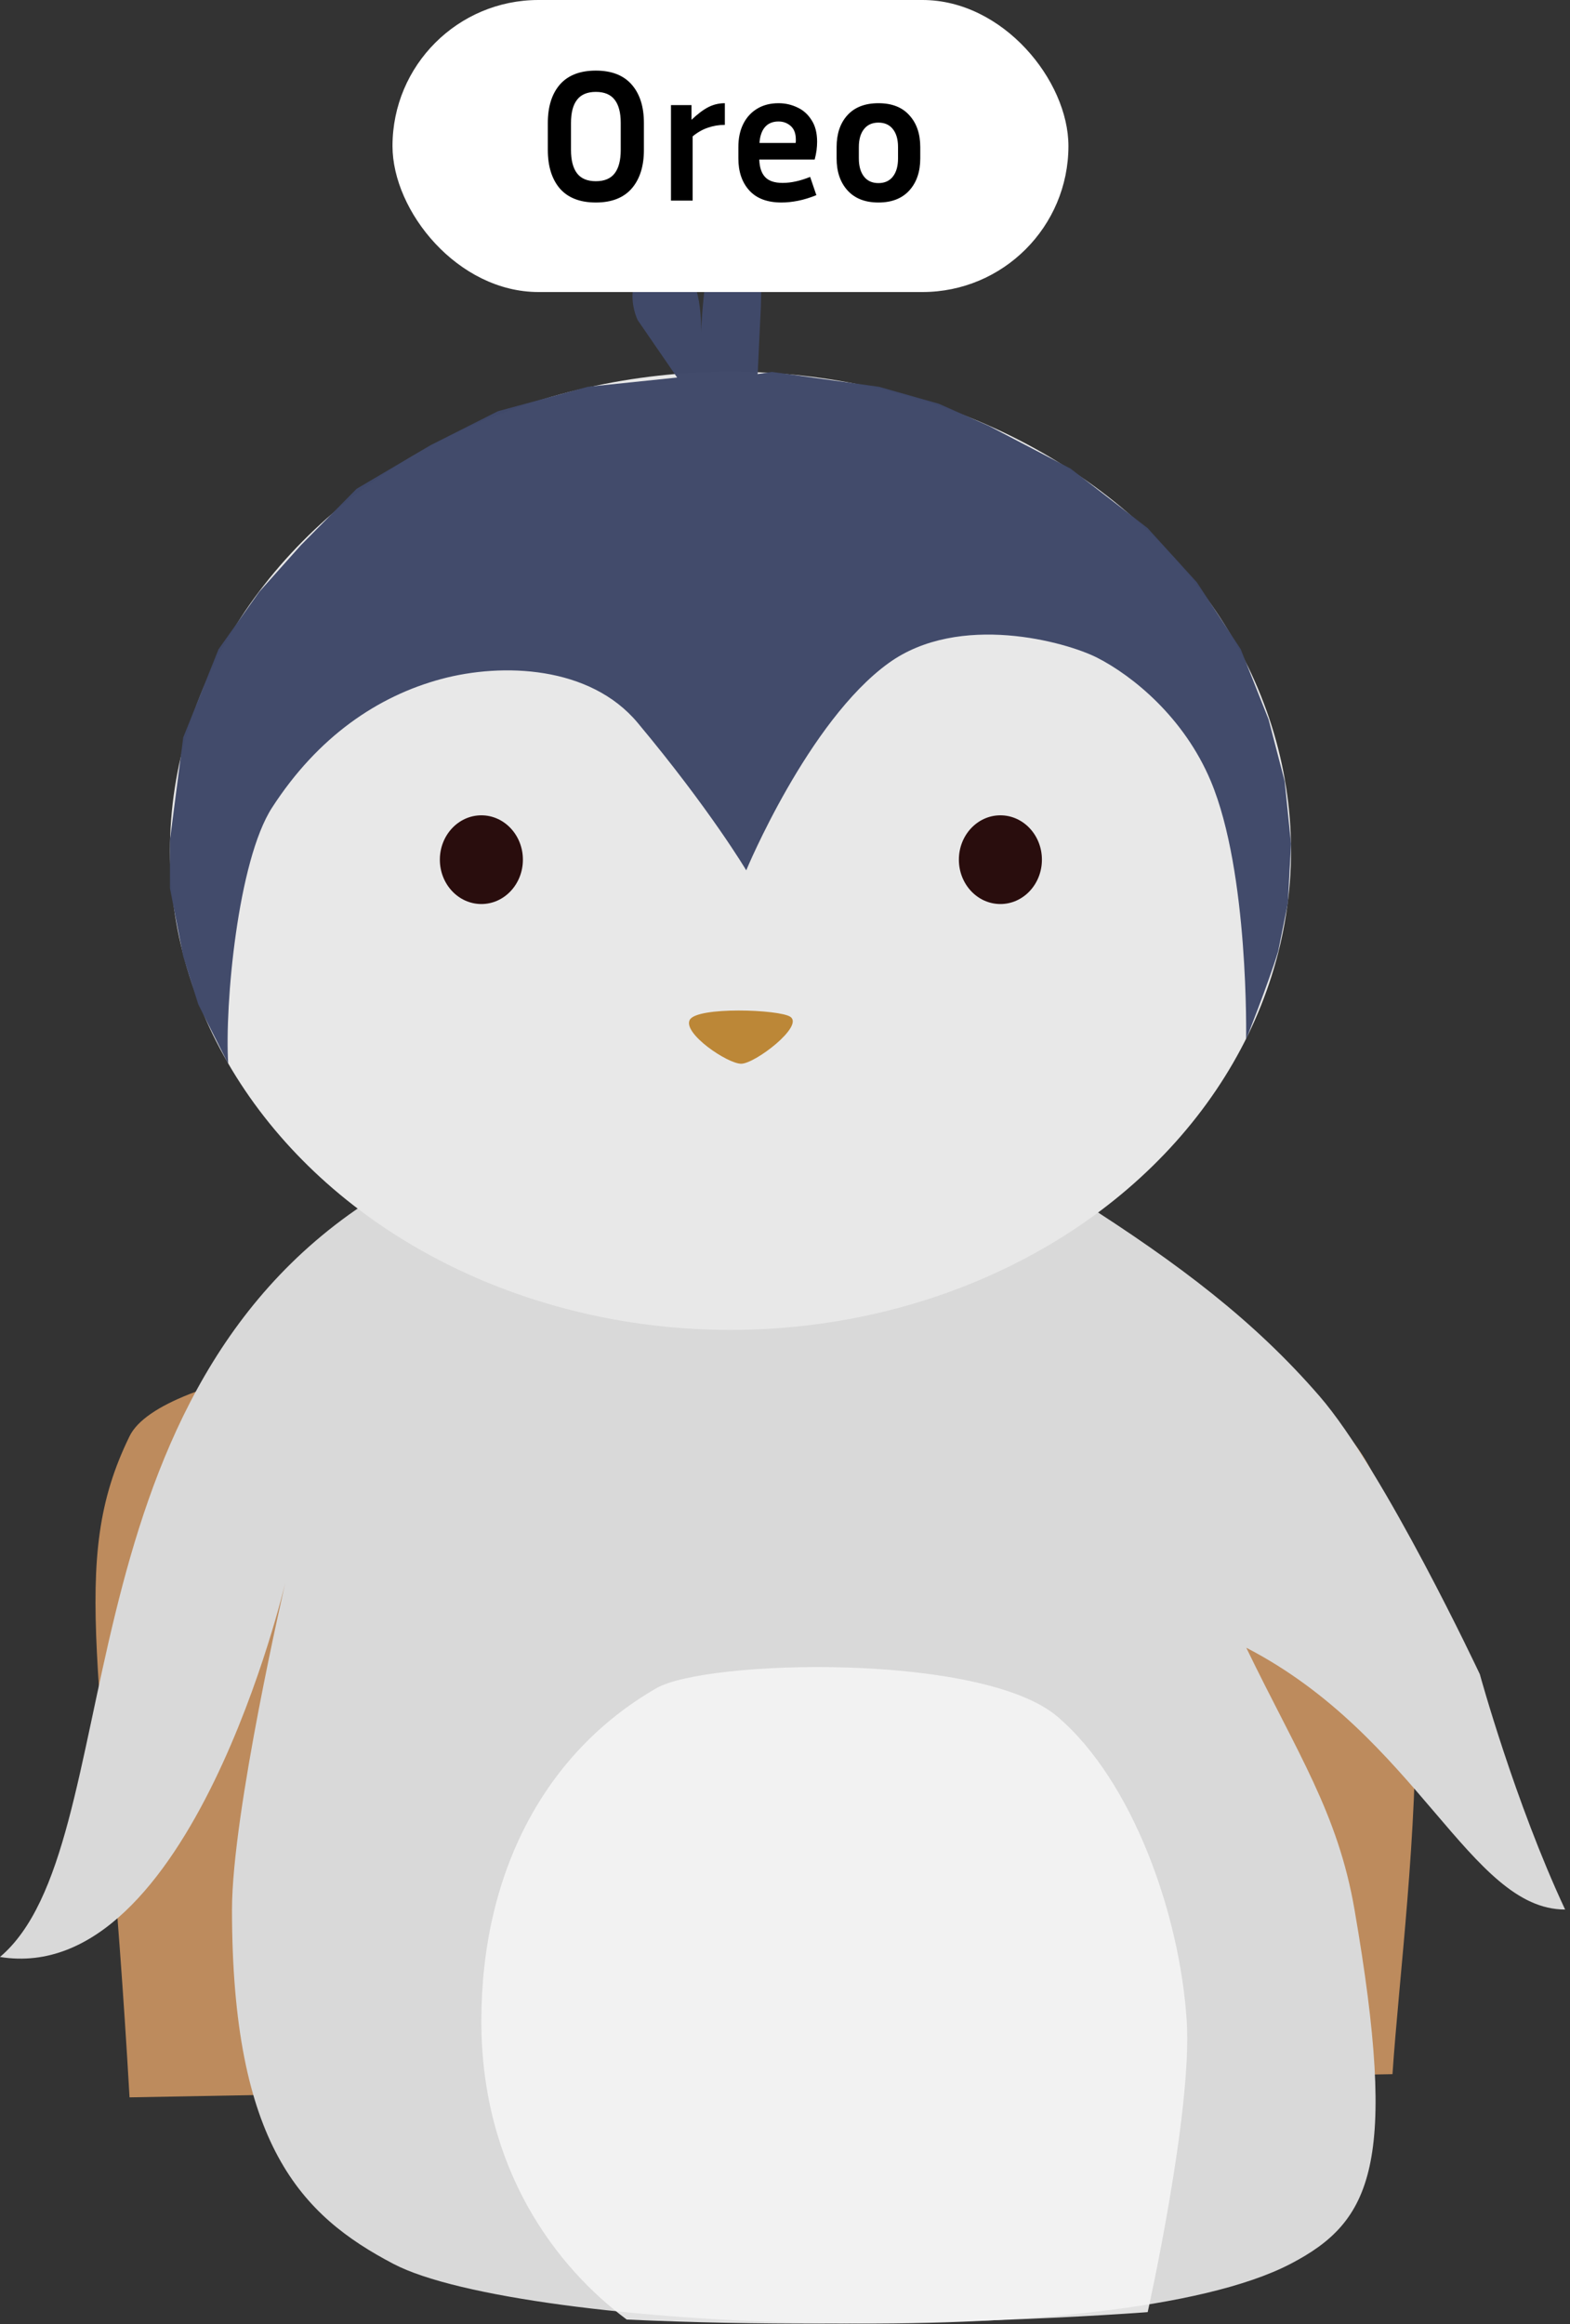 <svg width="200" height="296" viewBox="0 0 200 296" fill="none" xmlns="http://www.w3.org/2000/svg">
<rect x="0" y="0" width="200" height="296" fill="#333333" stroke="none"/>
<path d="M166.462 178.498C140.641 164.464 24.338 166.904 16.502 182.93C8.557 199.18 13.364 212.157 16.502 267.133L177.386 264.179C179.041 239.558 187.118 189.725 166.462 178.498Z" fill="#BD8B5D"/>
<path d="M0 249.252C16.615 235.185 6.819 178.834 47.218 152.826H137.392C150.284 161.03 159.767 168.228 168.065 177.794C176.364 187.359 188.514 213.241 188.514 213.241C188.514 213.241 192.987 229.558 199.378 243.211C187.236 243.211 180.615 221.168 158.761 209.865C165.279 223.332 170.423 230.902 172.547 243.211C178.158 275.722 174.758 282.95 164.386 288.347C141.942 300.025 66.287 296.825 50.127 288.347C38.395 282.192 29.553 273.196 29.553 243.211C29.553 230.902 36.354 201.548 36.354 201.548C36.354 201.548 24.283 253.19 0 249.252Z" fill="#D9D9D9"/>
<path d="M61.32 257.436C61.32 276.356 70.923 288.812 79.84 295.434C113.965 297.011 146.203 294.488 146.203 294.488C146.203 294.488 151.904 268.946 151.176 257.436C150.319 243.876 144.317 226.848 134.714 218.649C125.111 210.45 89.969 211.361 83.613 215.023C69.38 223.221 61.32 238.538 61.32 257.436Z" fill="#F5F5F5" fill-opacity="0.9"/>
<ellipse cx="93.057" cy="108.364" rx="71.407" ry="61.023" fill="#E8E8E8"/>
<path d="M34.657 102.864C30.296 109.61 28.612 127.905 29.067 135.485L25.249 127.905L23.34 121.814L21.651 113.141V107.004L23.34 93.931L27.84 82.696L33.021 75.387L38.339 69.431L45.429 62.258L54.837 56.708L63.428 52.377L74.881 49.263L86.262 48.085L81.227 40.76C80.22 38.557 80.052 34.78 83.073 33.993C86.335 32.735 87.96 34.716 88.611 36.669C89.357 38.905 89.325 41.581 89.294 42.399C89.539 37.472 90.508 28.826 91.8 27.857C95.156 25.339 96.349 29.075 96.499 30.06C96.834 32.263 97.17 35.567 96.834 40.917L96.519 47.646L98.334 47.368L111.969 49.263L119.605 51.429L126.014 54.272L136.377 59.686L146.194 67.266L152.466 74.169L158.057 82.696L161.602 91.63L163.647 99.48L164.465 107.466L164.056 115.046L162.829 121.137C161.602 125.198 158.738 132.372 158.738 132.372C158.738 132.372 159.134 111.143 154.239 99.48C150.83 91.359 144.285 86.08 139.785 83.779C135.831 81.757 122.196 77.959 113.197 84.456C102.945 91.857 95.062 110.85 95.062 110.85C95.062 110.85 90.499 103.155 81.227 92.056C75.164 84.799 64.005 84.385 56.201 86.486C48.156 88.652 40.52 93.795 34.657 102.864Z" fill="#414A6A" fill-opacity="0.99"/>
<ellipse cx="61.322" cy="109.494" rx="5.289" ry="5.65" fill="#290D0D"/>
<ellipse cx="127.439" cy="109.494" rx="5.289" ry="5.65" fill="#290D0D"/>
<path d="M100.687 129.511C99.288 128.556 88.734 128.184 87.859 129.91C86.985 131.635 92.67 135.485 94.419 135.485C96.168 135.485 102.436 130.706 100.687 129.511Z" fill="#BC8737"/>
<rect x="50" width="86.106" height="37.195" rx="18.597" fill="white"/>
<path d="M82.026 15.665V19.096C82.026 21.177 81.506 22.817 80.466 24.017C79.426 25.201 77.906 25.793 75.906 25.793C73.89 25.793 72.362 25.201 71.322 24.017C70.298 22.817 69.786 21.177 69.786 19.096V15.665C69.786 13.585 70.298 11.953 71.322 10.768C72.362 9.584 73.89 8.992 75.906 8.992C77.906 8.992 79.426 9.584 80.466 10.768C81.506 11.953 82.026 13.585 82.026 15.665ZM79.074 15.665C79.074 14.352 78.818 13.368 78.306 12.713C77.794 12.04 76.994 11.704 75.906 11.704C74.818 11.704 74.018 12.04 73.506 12.713C72.994 13.368 72.738 14.352 72.738 15.665V19.096C72.738 20.409 72.994 21.401 73.506 22.073C74.018 22.744 74.818 23.081 75.906 23.081C76.994 23.081 77.794 22.744 78.306 22.073C78.818 21.401 79.074 20.409 79.074 19.096V15.665ZM92.338 15.905C91.586 15.905 90.866 16.024 90.178 16.265C89.506 16.488 88.858 16.857 88.234 17.369V25.552H85.474V13.384H88.09V15.257C88.906 14.489 89.634 13.944 90.274 13.624C90.914 13.305 91.602 13.145 92.338 13.145V15.905ZM103.995 24.857C103.163 25.192 102.379 25.433 101.643 25.576C100.907 25.721 100.211 25.793 99.555 25.793C97.747 25.793 96.379 25.28 95.451 24.256C94.523 23.233 94.059 21.872 94.059 20.177V18.736C94.059 17.601 94.267 16.616 94.683 15.784C95.099 14.953 95.691 14.305 96.459 13.841C97.227 13.377 98.131 13.145 99.171 13.145C100.019 13.145 100.811 13.32 101.547 13.672C102.299 14.008 102.907 14.544 103.371 15.28C103.851 16 104.091 16.928 104.091 18.064C104.091 18.401 104.067 18.761 104.019 19.145C103.971 19.512 103.891 19.904 103.779 20.32H96.723C96.755 21.312 97.003 22.056 97.467 22.552C97.931 23.049 98.675 23.297 99.699 23.297C100.243 23.297 100.803 23.233 101.379 23.105C101.971 22.977 102.579 22.785 103.203 22.529L103.995 24.857ZM99.171 15.473C98.435 15.473 97.859 15.713 97.443 16.192C97.043 16.657 96.811 17.328 96.747 18.209H101.355C101.371 18.128 101.379 18.056 101.379 17.992C101.379 17.913 101.379 17.84 101.379 17.776C101.379 17.009 101.163 16.433 100.731 16.049C100.299 15.665 99.779 15.473 99.171 15.473ZM117.231 18.736V20.177C117.231 21.872 116.767 23.233 115.839 24.256C114.911 25.28 113.599 25.793 111.903 25.793C110.207 25.793 108.895 25.28 107.967 24.256C107.039 23.233 106.575 21.872 106.575 20.177V18.736C106.575 17.041 107.031 15.688 107.943 14.681C108.871 13.656 110.191 13.145 111.903 13.145C113.615 13.145 114.927 13.656 115.839 14.681C116.767 15.688 117.231 17.041 117.231 18.736ZM114.399 18.736C114.399 17.761 114.183 17 113.751 16.456C113.319 15.896 112.703 15.617 111.903 15.617C111.103 15.617 110.487 15.896 110.055 16.456C109.623 17 109.407 17.761 109.407 18.736V20.177C109.407 21.152 109.623 21.921 110.055 22.48C110.487 23.041 111.103 23.32 111.903 23.32C112.703 23.32 113.319 23.041 113.751 22.48C114.183 21.921 114.399 21.152 114.399 20.177V18.736Z" fill="black"/>
</svg>
